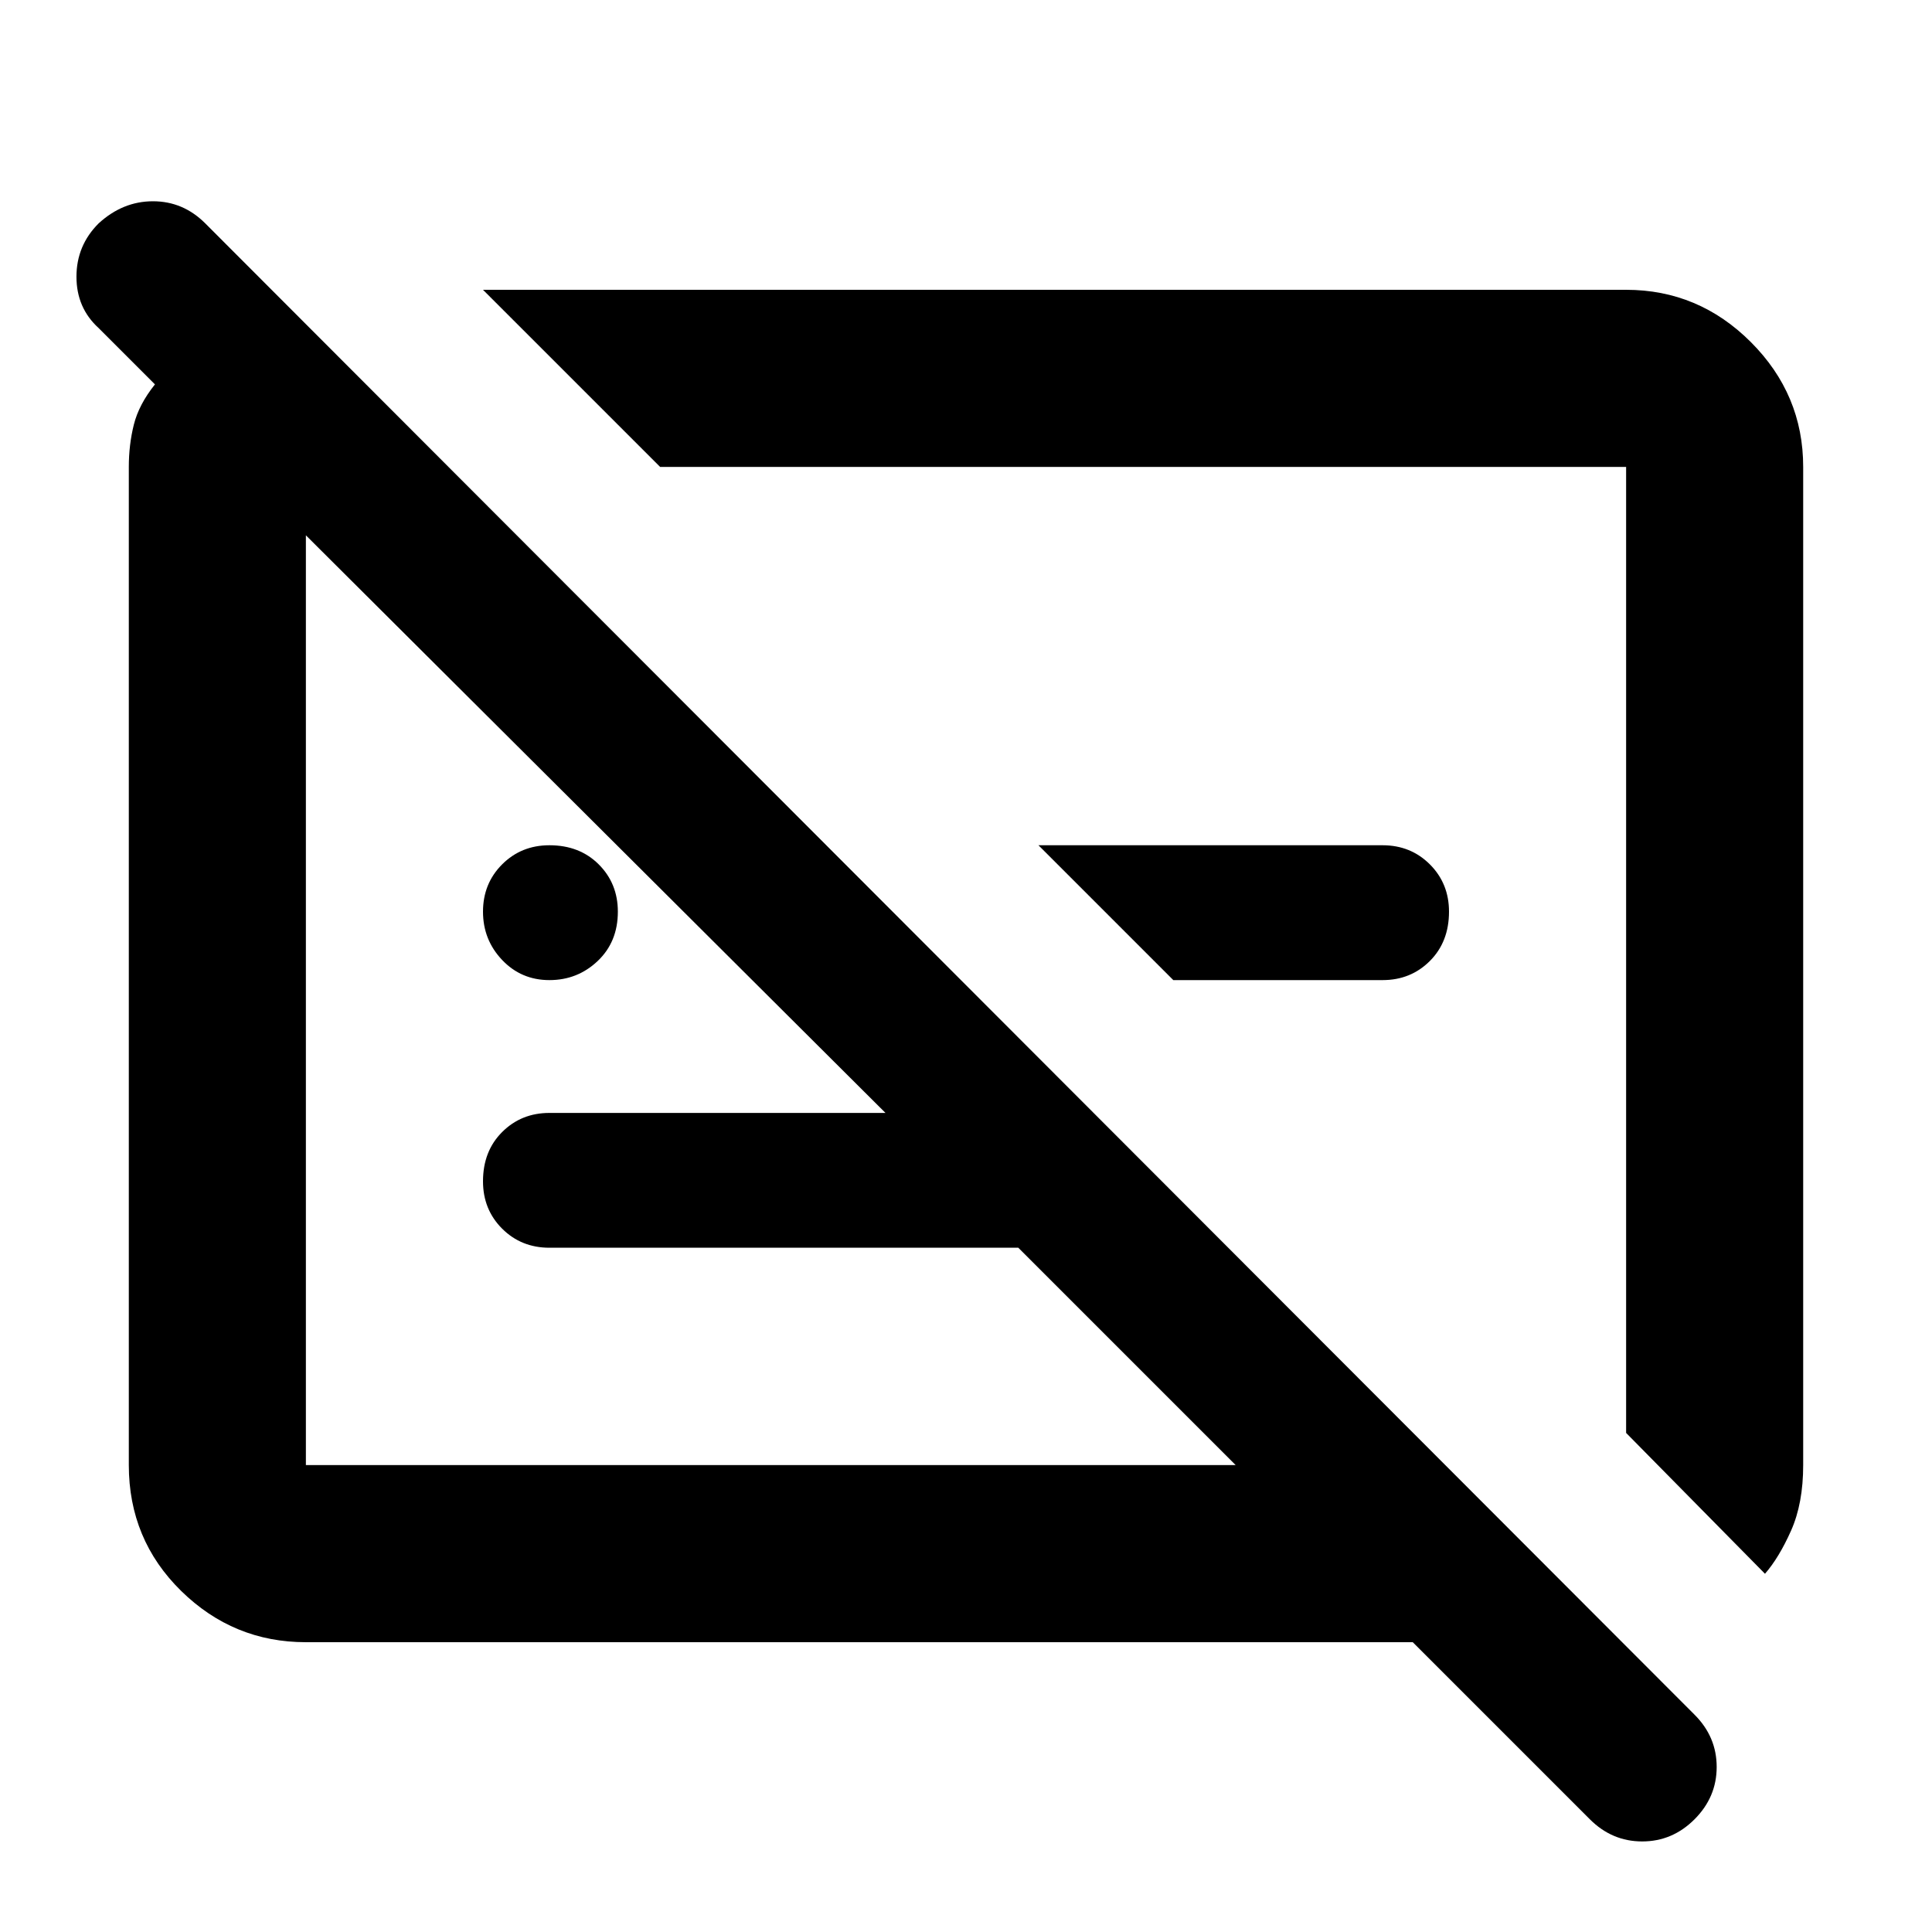 <svg xmlns="http://www.w3.org/2000/svg" height="40" width="40"><path d="M36.542 32.583 33.667 29.667V9.667Q33.667 9.667 33.667 9.667Q33.667 9.667 33.667 9.667H13.667L10 6H33.667Q35.167 6 36.25 7.083Q37.333 8.167 37.333 9.667V30.333Q37.333 31.125 37.083 31.688Q36.833 32.25 36.542 32.583ZM35.083 37.667Q34.625 38.125 34 38.125Q33.375 38.125 32.917 37.667L29.25 34H6.333Q4.833 34 3.75 32.938Q2.667 31.875 2.667 30.333V9.667Q2.667 9.208 2.771 8.792Q2.875 8.375 3.208 7.958L2.042 6.792Q1.583 6.375 1.583 5.729Q1.583 5.083 2.042 4.625Q2.542 4.167 3.167 4.167Q3.792 4.167 4.25 4.625L35.083 35.5Q35.542 35.958 35.542 36.583Q35.542 37.208 35.083 37.667ZM18.333 23.042 6.333 11.083Q6.333 11.083 6.333 11.083Q6.333 11.083 6.333 11.083V30.333Q6.333 30.333 6.333 30.333Q6.333 30.333 6.333 30.333H25.583L21.083 25.833H11.375Q10.792 25.833 10.396 25.438Q10 25.042 10 24.458Q10 23.833 10.396 23.438Q10.792 23.042 11.375 23.042ZM11.375 20.292Q10.792 20.292 10.396 19.875Q10 19.458 10 18.875Q10 18.292 10.396 17.896Q10.792 17.5 11.375 17.5Q12 17.5 12.396 17.896Q12.792 18.292 12.792 18.875Q12.792 19.5 12.375 19.896Q11.958 20.292 11.375 20.292ZM24.292 20.292 21.5 17.5H28.625Q29.208 17.5 29.604 17.896Q30 18.292 30 18.875Q30 19.5 29.604 19.896Q29.208 20.292 28.625 20.292ZM23.333 19.333Q23.333 19.333 23.333 19.333Q23.333 19.333 23.333 19.333ZM16 20.708Q16 20.708 16 20.708Q16 20.708 16 20.708Q16 20.708 16 20.708Q16 20.708 16 20.708Z"/></svg>